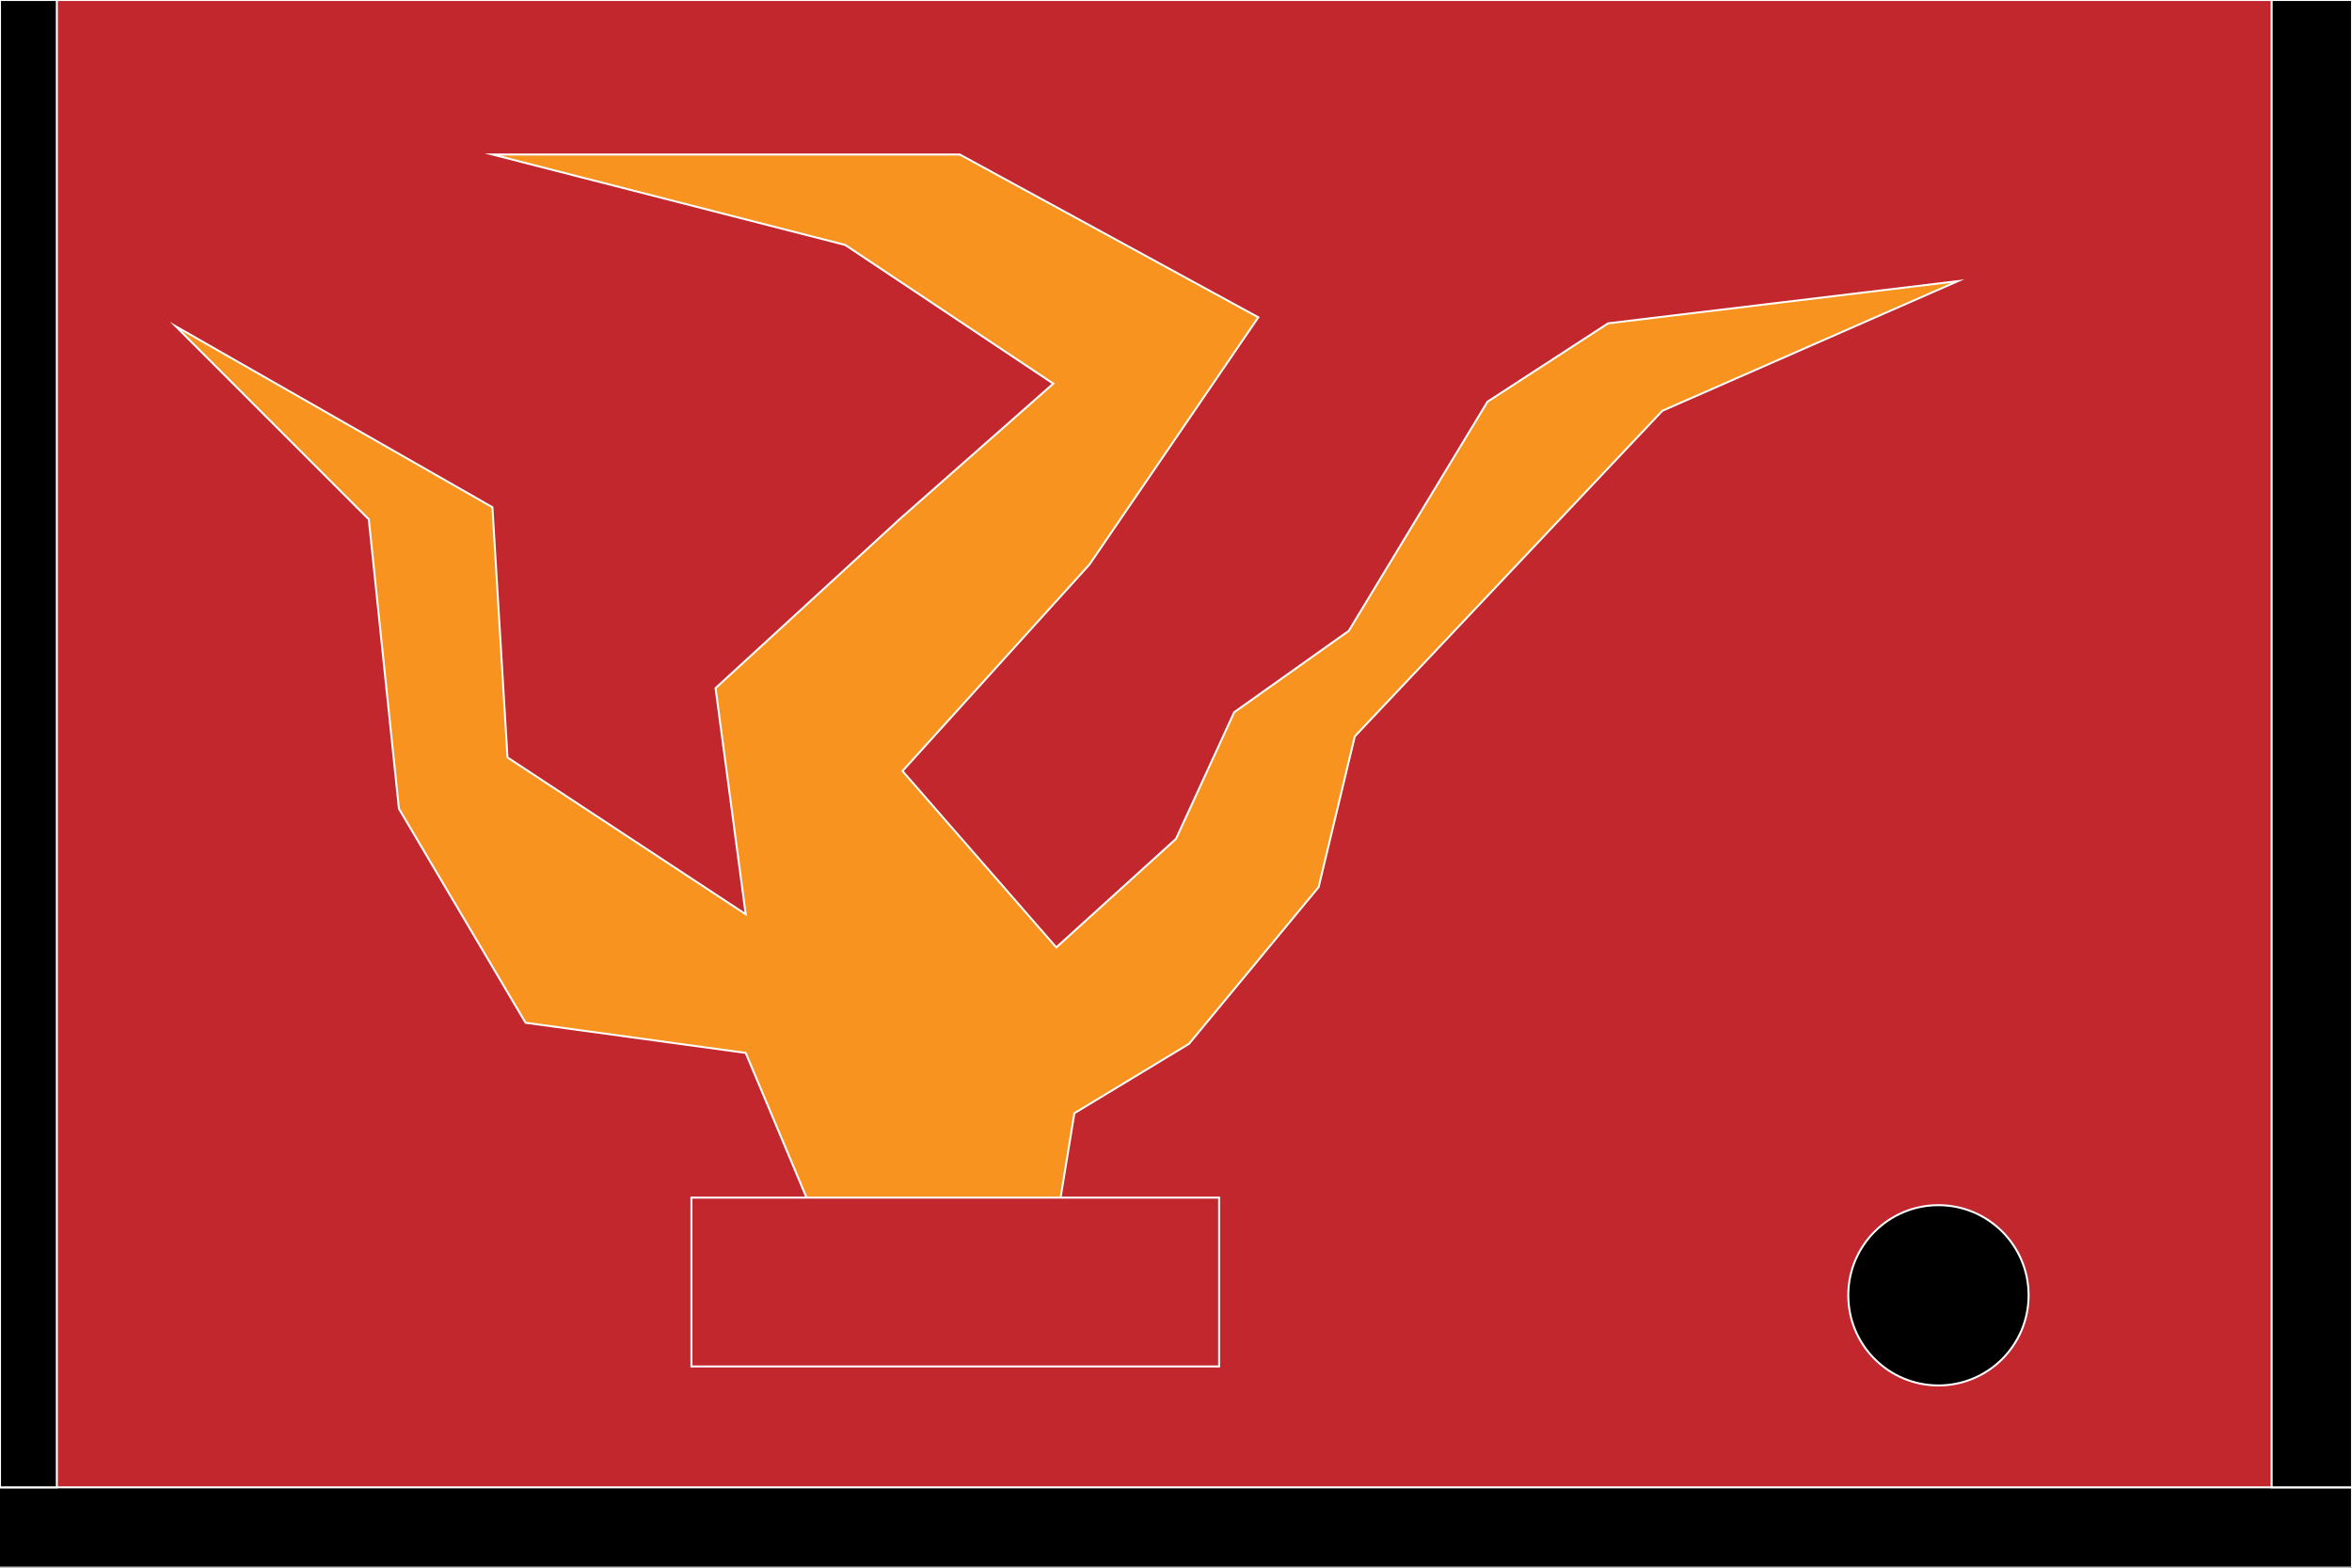 <?xml version="1.0" encoding="utf-8"?>
<!-- Generator: Adobe Illustrator 16.0.0, SVG Export Plug-In . SVG Version: 6.00 Build 0)  -->
<!DOCTYPE svg PUBLIC "-//W3C//DTD SVG 1.1//EN" "http://www.w3.org/Graphics/SVG/1.1/DTD/svg11.dtd">
<svg version="1.1" id="Layer_1" xmlns="http://www.w3.org/2000/svg" xmlns:xlink="http://www.w3.org/1999/xlink" x="0px" y="0px"
	 width="1200px" height="800px" viewBox="0 0 1200 800" enable-background="new 0 0 1200 800" xml:space="preserve">
<rect x="0" y="0" width="1200" height="800" fill="#333333" stroke="none"/>
<rect fill="#C1272D" stroke="#FFFFFF" stroke-miterlimit="10" width="1200" height="800"/>
<g id="tree">
	<polygon fill="#F7931E" stroke="#FFFFFF" stroke-miterlimit="10" points="425.077,643.462 452.77,643.462 480.461,643.462 
		508.153,643.462 535.846,643.462 538.923,624.615 542,605.77 545.077,586.924 548.154,568.077 562.77,559.23 577.385,550.385 
		592,541.539 606.615,532.692 623.154,512.692 639.692,492.692 656.23,472.692 672.77,452.692 677.385,433.461 682,414.23 
		686.615,395 691.23,375.769 730.461,334.23 769.692,292.692 808.924,251.153 848.154,209.615 885.847,193.077 923.539,176.538 
		961.23,160 998.923,143.461 954.308,148.846 909.692,154.23 865.077,159.615 820.462,165 805.077,175 789.692,185 774.308,195 
		758.923,205 741.23,234.23 723.539,263.461 705.847,292.692 688.154,321.923 673.539,332.308 658.924,342.692 644.309,353.076 
		629.692,363.461 622.27,379.615 614.846,395.769 607.423,411.923 600,428.077 584.73,441.924 569.461,455.77 554.192,469.615 
		538.923,483.462 519.308,460.962 499.692,438.462 480.076,415.962 460.461,393.462 484.307,367.116 508.153,340.77 532,314.423 
		555.846,288.077 577.384,256.539 598.923,225 620.461,193.461 642,161.923 603.923,141.154 565.846,120.385 527.77,99.615 
		489.692,78.846 430.077,78.846 370.462,78.846 310.847,78.846 251.231,78.846 296.23,90.385 341.23,101.923 386.23,113.461 
		431.23,125 457.769,142.692 484.308,160.385 510.846,178.077 537.385,195.77 517.77,213.077 498.154,230.385 478.538,247.692 
		458.923,265 435.461,286.539 412,308.077 388.539,329.616 365.077,351.154 368.923,380 372.769,408.847 376.615,437.693 
		380.461,466.539 350.076,446.539 319.692,426.539 289.308,406.539 258.923,386.539 257,354.616 255.077,322.692 253.154,290.77 
		251.231,258.846 210.846,235.77 170.461,212.692 130.077,189.616 89.692,166.539 114.308,191.154 138.923,215.77 163.538,240.385 
		188.154,265 192,301.923 195.847,338.846 199.693,375.77 203.539,412.692 219.693,440 235.847,467.309 252,494.616 
		268.154,521.924 296.23,525.77 324.308,529.615 352.384,533.461 380.461,537.308 391.615,563.846 402.769,590.385 413.923,616.924 
			"/>
	
		<rect id="constraint" x="352.769" y="611.154" fill="#C1272D" stroke="#FFFFFF" stroke-miterlimit="10" width="269.231" height="86.152"/>
</g>
<rect id="static_2_" x="-33" y="759" stroke="#FFFFFF" stroke-width="1.018" stroke-miterlimit="10" width="1233" height="41"/>
<rect id="static_1_" x="1159" stroke="#FFFFFF" stroke-width="1.007" stroke-miterlimit="10" width="41" height="759"/>
<rect id="static" stroke="#FFFFFF" stroke-width="1.012" stroke-miterlimit="10" width="29" height="759"/>
<circle id="hard" stroke="#FFFFFF" stroke-width="1.007" stroke-miterlimit="10" cx="989" cy="661" r="46"/>
</svg>
